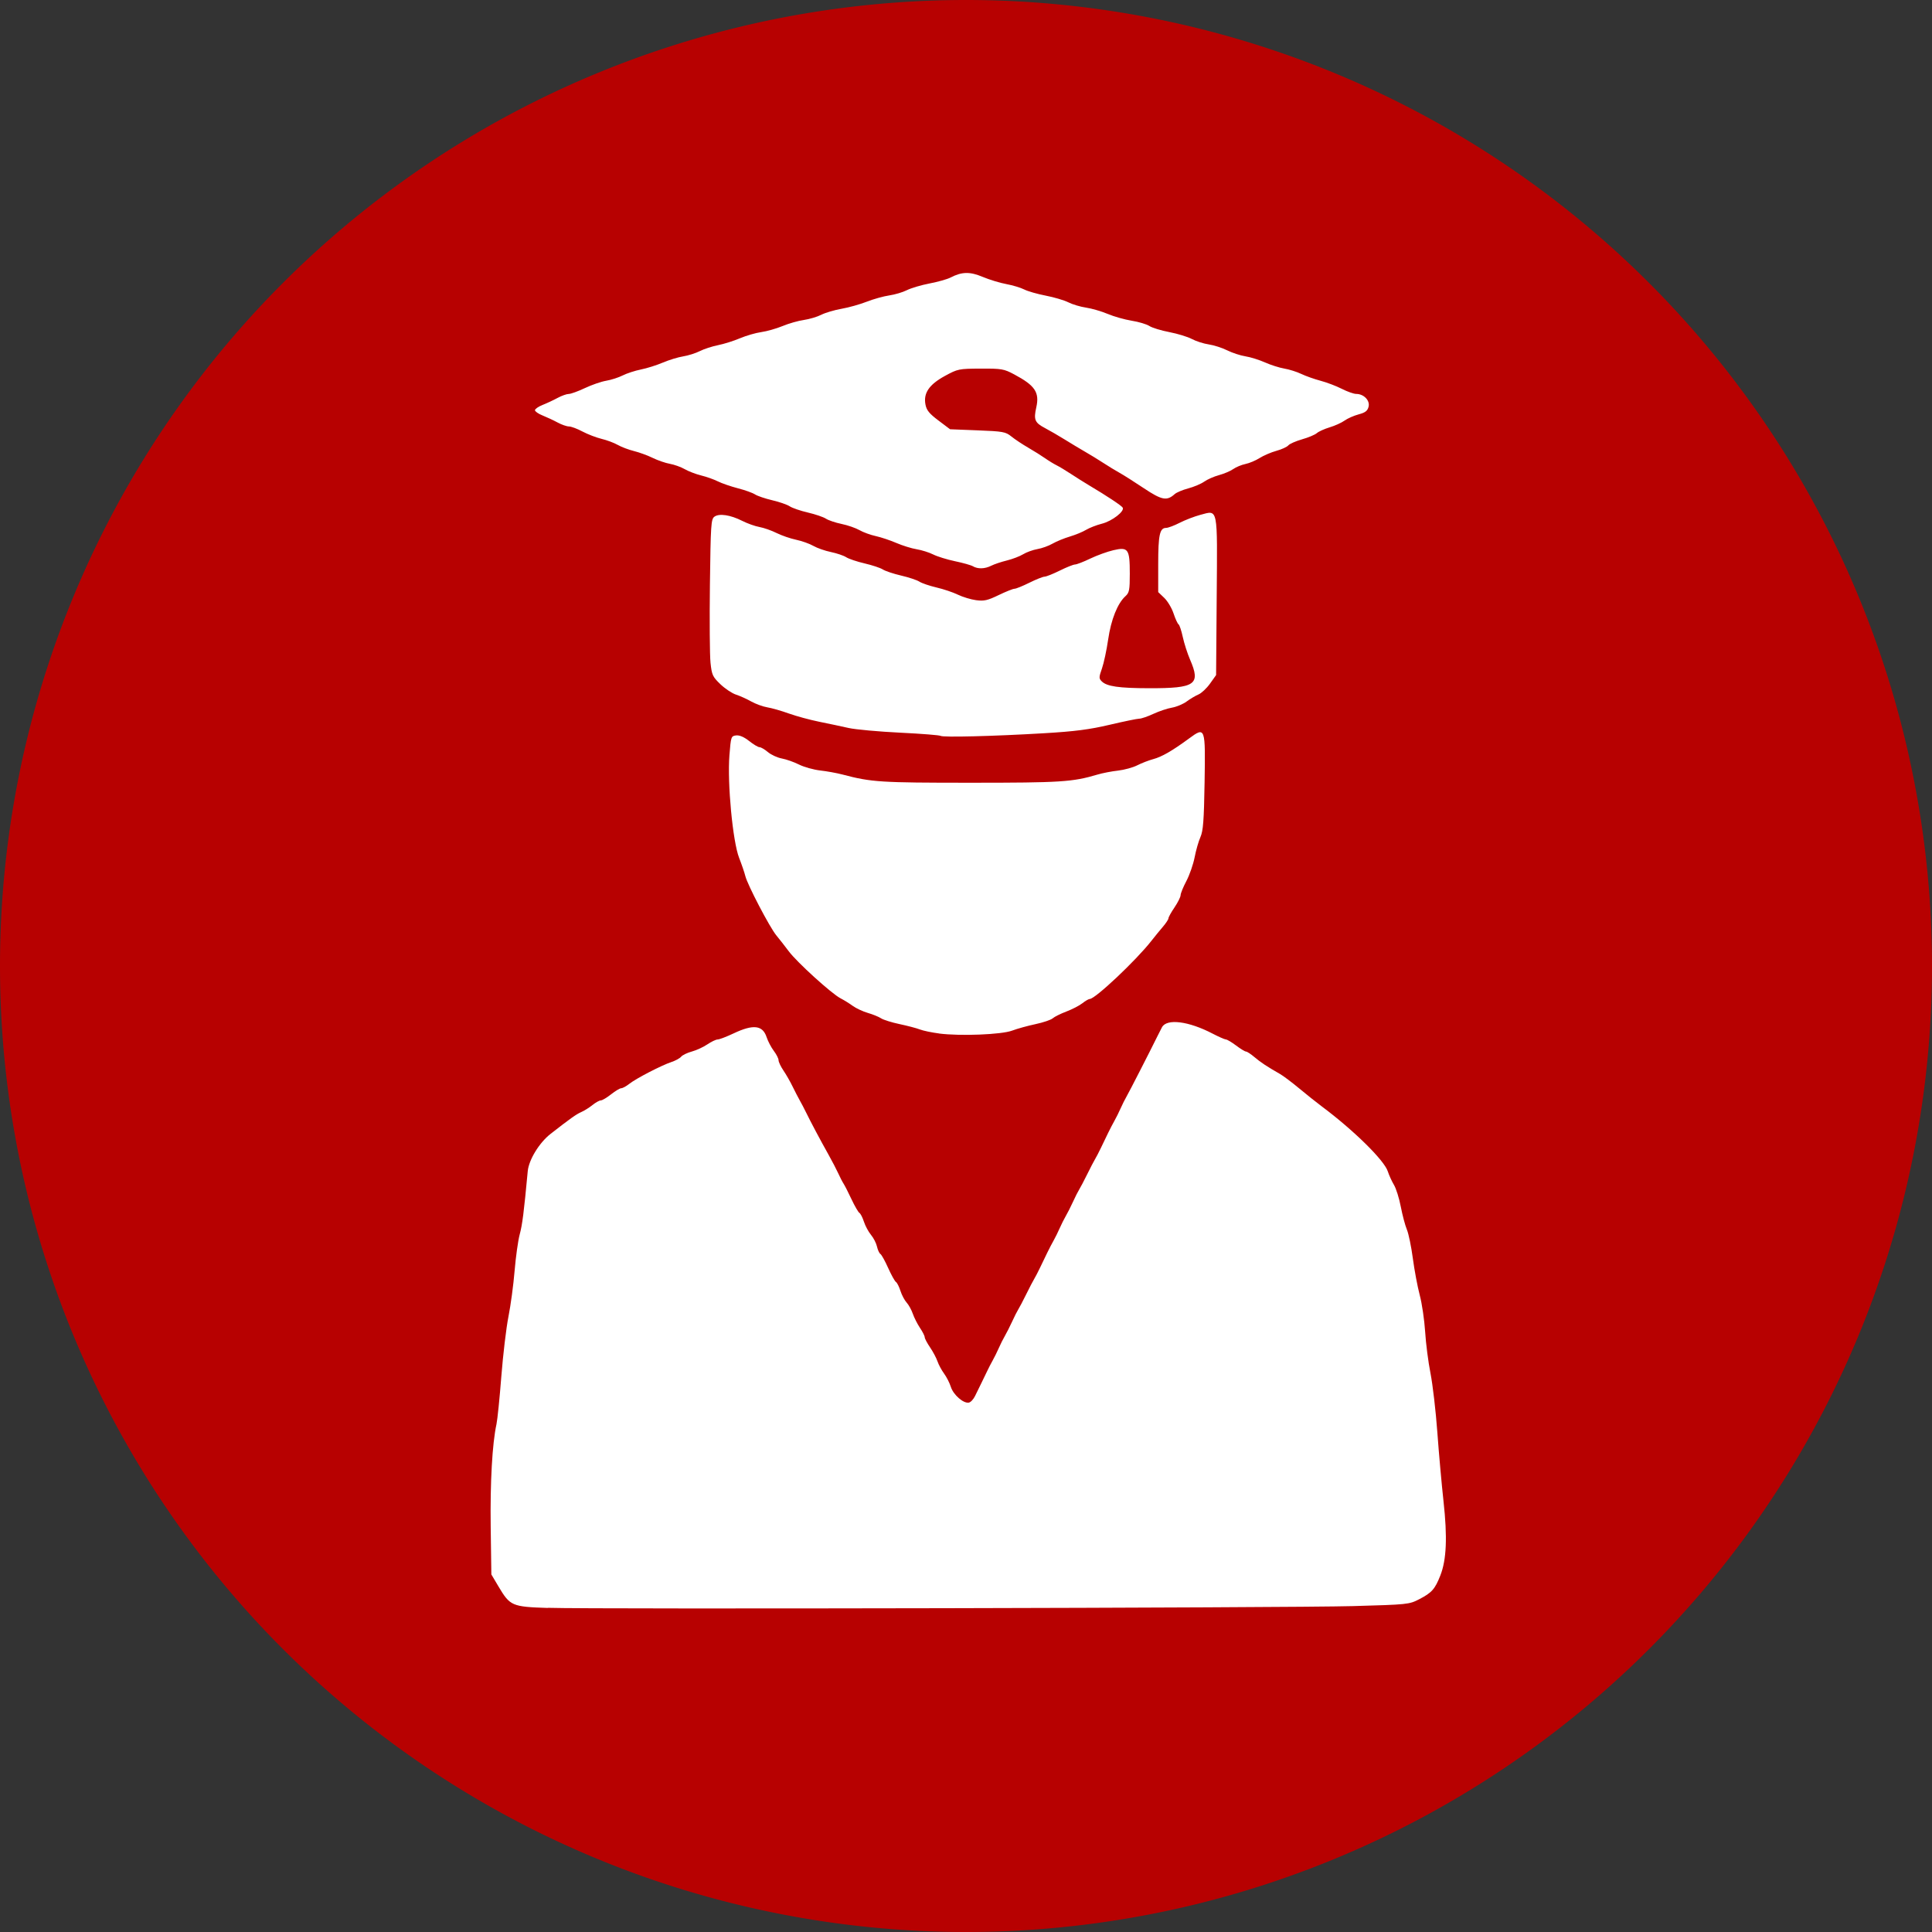 <?xml version="1.0" encoding="UTF-8" standalone="no"?>
<!-- Created with Inkscape (http://www.inkscape.org/) -->

<svg
   xmlns:dc="http://purl.org/dc/elements/1.1/"
   xmlns:cc="http://creativecommons.org/ns#"
   xmlns:rdf="http://www.w3.org/1999/02/22-rdf-syntax-ns#"
   xmlns:svg="http://www.w3.org/2000/svg"
   xmlns="http://www.w3.org/2000/svg"
   xmlns:sodipodi="http://sodipodi.sourceforge.net/DTD/sodipodi-0.dtd"
   xmlns:inkscape="http://www.inkscape.org/namespaces/inkscape"
   version="1.1"
   width="64.182"
   height="64.182"
   id="svg2985"
   inkscape:version="0.48.4 r9939"
   sodipodi:docname="icon_tag_3.svg">
  <rect width="100%" height="100%" fill="#333333" stroke="none"/>
  <sodipodi:namedview
     pagecolor="#ffffff"
     bordercolor="#666666"
     borderopacity="1"
     objecttolerance="10"
     gridtolerance="10"
     guidetolerance="10"
     inkscape:pageopacity="0"
     inkscape:pageshadow="2"
     inkscape:window-width="640"
     inkscape:window-height="480"
     id="namedview3001"
     showgrid="false"
     inkscape:zoom="3.6770539"
     inkscape:cx="32.090908"
     inkscape:cy="32.090908"
     inkscape:window-x="2292"
     inkscape:window-y="197"
     inkscape:window-maximized="0"
     inkscape:current-layer="svg2985" />
  <defs
     id="defs2987" />
  <path
     d="m 64.182,32.091 a 32.091,32.091 0 0 1 -64.182,0 32.091,32.091 0 1 1 64.182,0 z"
     id="path3008"
     style="fill:#b70101;fill-opacity:1;stroke:none" />
  <path
     d=""
     id="path3850"
     style="fill:#000000" />
  <path
     d=""
     id="path3848"
     style="fill:#000000" />
  <path
     d=""
     id="path3846"
     style="fill:#000000" />
  <path
     d=""
     id="path3874"
     style="fill:#000000" />
  <path
     d="m 18.199,53.417 c -1.193,-0.039 -1.254,-0.066 -1.64,-0.715 l -0.236,-0.398 -0.022,-1.585 c -0.02,-1.477 0.052,-2.765 0.192,-3.406 0.032,-0.148 0.105,-0.862 0.161,-1.585 0.057,-0.723 0.163,-1.619 0.237,-1.99 0.074,-0.371 0.166,-1.054 0.204,-1.517 0.039,-0.464 0.115,-1.01 0.17,-1.214 0.087,-0.324 0.137,-0.711 0.267,-2.1 0.036,-0.378 0.382,-0.945 0.757,-1.238 0.653,-0.51 0.857,-0.655 1.023,-0.727 0.099,-0.043 0.265,-0.147 0.37,-0.232 0.105,-0.085 0.23,-0.154 0.277,-0.154 0.048,0 0.201,-0.091 0.341,-0.202 0.14,-0.111 0.292,-0.202 0.337,-0.202 0.046,0 0.167,-0.066 0.271,-0.148 0.229,-0.18 1.07,-0.615 1.4,-0.724 0.132,-0.044 0.277,-0.123 0.321,-0.177 0.044,-0.053 0.204,-0.13 0.355,-0.171 0.151,-0.041 0.382,-0.147 0.514,-0.237 0.132,-0.089 0.286,-0.163 0.342,-0.163 0.056,-2.9e-5 0.295,-0.091 0.53,-0.202 0.654,-0.31 0.966,-0.274 1.097,0.124 0.045,0.136 0.152,0.341 0.239,0.456 0.087,0.115 0.158,0.255 0.158,0.311 0,0.056 0.073,0.211 0.163,0.343 0.09,0.132 0.227,0.372 0.304,0.532 0.078,0.16 0.185,0.367 0.238,0.46 0.053,0.093 0.149,0.275 0.212,0.405 0.157,0.322 0.462,0.896 0.735,1.383 0.125,0.223 0.275,0.511 0.334,0.641 0.059,0.13 0.137,0.282 0.174,0.337 0.037,0.056 0.155,0.287 0.262,0.515 0.107,0.227 0.226,0.433 0.264,0.456 0.038,0.023 0.106,0.156 0.151,0.295 0.045,0.139 0.151,0.335 0.235,0.436 0.084,0.101 0.173,0.275 0.198,0.387 0.025,0.112 0.076,0.222 0.113,0.246 0.038,0.023 0.154,0.233 0.258,0.465 0.104,0.232 0.221,0.442 0.258,0.465 0.038,0.023 0.105,0.156 0.15,0.295 0.044,0.139 0.137,0.314 0.206,0.39 0.069,0.076 0.161,0.243 0.205,0.371 0.044,0.128 0.151,0.339 0.237,0.468 0.087,0.129 0.158,0.269 0.158,0.311 0,0.042 0.08,0.194 0.178,0.338 0.098,0.144 0.209,0.353 0.247,0.465 0.038,0.111 0.136,0.293 0.218,0.405 0.082,0.111 0.184,0.311 0.226,0.444 0.084,0.264 0.419,0.556 0.598,0.521 0.062,-0.012 0.156,-0.113 0.208,-0.224 0.053,-0.111 0.142,-0.293 0.198,-0.404 0.056,-0.111 0.144,-0.293 0.196,-0.405 0.052,-0.111 0.138,-0.278 0.191,-0.371 0.053,-0.093 0.143,-0.275 0.2,-0.405 0.057,-0.13 0.148,-0.312 0.203,-0.405 0.055,-0.093 0.162,-0.305 0.239,-0.472 0.076,-0.167 0.168,-0.349 0.204,-0.405 0.036,-0.056 0.156,-0.283 0.266,-0.506 0.11,-0.223 0.228,-0.45 0.263,-0.506 0.035,-0.056 0.122,-0.223 0.193,-0.371 0.072,-0.148 0.182,-0.376 0.244,-0.506 0.063,-0.13 0.158,-0.312 0.211,-0.405 0.053,-0.093 0.143,-0.275 0.2,-0.405 0.057,-0.13 0.148,-0.312 0.203,-0.405 0.055,-0.093 0.162,-0.305 0.239,-0.472 0.076,-0.167 0.168,-0.349 0.204,-0.405 0.036,-0.056 0.156,-0.283 0.266,-0.506 0.11,-0.223 0.228,-0.45 0.263,-0.506 0.035,-0.056 0.122,-0.223 0.193,-0.371 0.072,-0.148 0.182,-0.376 0.244,-0.506 0.063,-0.13 0.158,-0.312 0.211,-0.405 0.053,-0.093 0.144,-0.275 0.201,-0.405 0.057,-0.13 0.149,-0.312 0.203,-0.405 0.084,-0.144 0.756,-1.456 1.031,-2.014 0.048,-0.098 0.112,-0.224 0.142,-0.279 0.159,-0.296 0.886,-0.203 1.685,0.214 0.2,0.104 0.397,0.191 0.438,0.192 0.041,9.85e-4 0.194,0.092 0.34,0.202 0.146,0.11 0.293,0.2 0.328,0.2 0.035,0 0.162,0.083 0.282,0.185 0.206,0.175 0.413,0.312 0.854,0.564 0.104,0.06 0.387,0.272 0.627,0.472 0.24,0.2 0.579,0.47 0.753,0.6 1.061,0.792 2.076,1.791 2.194,2.158 0.042,0.13 0.134,0.332 0.205,0.45 0.071,0.118 0.173,0.443 0.227,0.724 0.054,0.281 0.145,0.623 0.202,0.76 0.058,0.138 0.147,0.571 0.199,0.962 0.052,0.391 0.155,0.939 0.229,1.218 0.074,0.278 0.154,0.824 0.179,1.214 0.024,0.389 0.104,1.012 0.178,1.383 0.073,0.371 0.176,1.251 0.227,1.956 0.051,0.705 0.144,1.737 0.205,2.293 0.132,1.193 0.1,1.945 -0.105,2.465 -0.18,0.457 -0.283,0.573 -0.707,0.792 -0.33,0.17 -0.378,0.175 -2.192,0.226 -2.116,0.059 -25.197,0.108 -26.754,0.057 z M 31.195,34.332 c -0.241,-0.031 -0.529,-0.091 -0.639,-0.134 -0.11,-0.043 -0.413,-0.122 -0.673,-0.177 -0.26,-0.055 -0.536,-0.141 -0.613,-0.192 -0.078,-0.051 -0.276,-0.132 -0.44,-0.179 -0.164,-0.048 -0.39,-0.153 -0.501,-0.234 -0.111,-0.081 -0.293,-0.194 -0.405,-0.251 -0.296,-0.152 -1.446,-1.196 -1.72,-1.562 -0.13,-0.173 -0.317,-0.413 -0.416,-0.532 -0.217,-0.262 -0.958,-1.681 -1.027,-1.966 -0.027,-0.111 -0.12,-0.384 -0.207,-0.607 -0.212,-0.541 -0.395,-2.48 -0.322,-3.406 0.049,-0.621 0.056,-0.641 0.223,-0.661 0.112,-0.013 0.263,0.052 0.431,0.185 0.142,0.113 0.298,0.206 0.345,0.206 0.048,0 0.174,0.073 0.28,0.163 0.107,0.09 0.314,0.185 0.46,0.212 0.147,0.027 0.404,0.117 0.571,0.201 0.168,0.084 0.486,0.173 0.708,0.198 0.222,0.025 0.555,0.086 0.741,0.135 0.959,0.253 1.248,0.272 4.249,0.272 2.999,0 3.391,-0.025 4.215,-0.27 0.167,-0.05 0.475,-0.11 0.685,-0.133 0.21,-0.024 0.498,-0.103 0.641,-0.176 0.143,-0.073 0.381,-0.165 0.529,-0.205 0.287,-0.077 0.626,-0.272 1.188,-0.684 0.545,-0.4 0.549,-0.388 0.519,1.465 -0.021,1.263 -0.047,1.602 -0.138,1.808 -0.062,0.139 -0.149,0.443 -0.193,0.674 -0.045,0.232 -0.168,0.585 -0.273,0.785 -0.106,0.2 -0.192,0.412 -0.193,0.472 -6.75e-4,0.06 -0.092,0.242 -0.202,0.405 -0.111,0.163 -0.201,0.326 -0.201,0.362 0,0.036 -0.083,0.163 -0.185,0.282 -0.102,0.119 -0.277,0.333 -0.388,0.475 -0.508,0.648 -1.861,1.923 -2.041,1.923 -0.036,0 -0.147,0.064 -0.247,0.143 -0.1,0.079 -0.339,0.202 -0.532,0.275 -0.193,0.073 -0.397,0.175 -0.454,0.226 -0.057,0.051 -0.315,0.138 -0.573,0.193 -0.258,0.055 -0.606,0.151 -0.772,0.214 -0.352,0.133 -1.723,0.187 -2.428,0.097 z m 0.053,-9.885 c -0.024,-0.024 -0.629,-0.072 -1.344,-0.107 -0.715,-0.035 -1.484,-0.105 -1.708,-0.155 -0.224,-0.051 -0.665,-0.144 -0.981,-0.208 -0.315,-0.064 -0.771,-0.188 -1.012,-0.275 -0.241,-0.087 -0.56,-0.179 -0.708,-0.203 -0.148,-0.024 -0.391,-0.113 -0.54,-0.196 -0.148,-0.084 -0.376,-0.186 -0.506,-0.228 -0.13,-0.042 -0.363,-0.197 -0.517,-0.345 -0.257,-0.246 -0.285,-0.307 -0.328,-0.709 -0.026,-0.242 -0.035,-1.414 -0.02,-2.604 0.025,-1.988 0.037,-2.171 0.149,-2.252 0.159,-0.116 0.53,-0.061 0.925,0.139 0.17,0.086 0.428,0.178 0.573,0.204 0.145,0.026 0.401,0.116 0.567,0.199 0.167,0.083 0.459,0.184 0.65,0.224 0.19,0.04 0.448,0.132 0.573,0.204 0.125,0.072 0.387,0.164 0.583,0.204 0.196,0.041 0.424,0.118 0.507,0.172 0.083,0.054 0.358,0.147 0.612,0.206 0.254,0.059 0.527,0.15 0.607,0.202 0.08,0.052 0.353,0.143 0.607,0.202 0.254,0.059 0.527,0.15 0.606,0.202 0.08,0.052 0.335,0.139 0.566,0.193 0.232,0.054 0.552,0.161 0.711,0.239 0.159,0.077 0.431,0.16 0.603,0.183 0.266,0.036 0.381,0.011 0.751,-0.168 0.241,-0.116 0.478,-0.211 0.528,-0.211 0.05,0 0.272,-0.09 0.493,-0.2 0.222,-0.11 0.449,-0.201 0.506,-0.202 0.057,-0.001 0.284,-0.092 0.506,-0.202 0.222,-0.11 0.449,-0.201 0.505,-0.202 0.056,-0.001 0.284,-0.089 0.506,-0.196 0.222,-0.107 0.568,-0.232 0.769,-0.279 0.493,-0.115 0.545,-0.041 0.545,0.779 0,0.542 -0.017,0.633 -0.142,0.746 -0.265,0.239 -0.481,0.779 -0.577,1.443 -0.051,0.352 -0.144,0.785 -0.206,0.962 -0.103,0.291 -0.103,0.331 -0.008,0.426 0.169,0.169 0.567,0.227 1.575,0.229 1.543,0.003 1.72,-0.121 1.36,-0.951 -0.086,-0.199 -0.195,-0.536 -0.241,-0.749 -0.046,-0.213 -0.11,-0.403 -0.141,-0.422 -0.032,-0.02 -0.106,-0.182 -0.166,-0.361 -0.059,-0.179 -0.198,-0.412 -0.309,-0.518 l -0.201,-0.192 0,-0.936 c 0,-0.963 0.051,-1.197 0.261,-1.197 0.067,0 0.27,-0.076 0.453,-0.17 0.182,-0.093 0.492,-0.212 0.687,-0.264 0.594,-0.157 0.566,-0.299 0.542,2.718 l -0.02,2.605 -0.202,0.284 c -0.111,0.156 -0.284,0.318 -0.383,0.36 -0.099,0.042 -0.277,0.147 -0.394,0.234 -0.117,0.087 -0.336,0.178 -0.486,0.204 -0.15,0.025 -0.428,0.118 -0.617,0.206 -0.189,0.088 -0.401,0.161 -0.471,0.161 -0.069,3.37e-4 -0.513,0.092 -0.986,0.203 -0.668,0.157 -1.153,0.22 -2.167,0.28 -1.675,0.1 -3.39,0.143 -3.446,0.087 z m 1.076,-5.634 c -0.065,-0.038 -0.334,-0.114 -0.598,-0.169 -0.263,-0.055 -0.589,-0.156 -0.724,-0.224 -0.135,-0.068 -0.382,-0.146 -0.549,-0.173 -0.167,-0.027 -0.47,-0.121 -0.674,-0.209 -0.204,-0.088 -0.513,-0.191 -0.686,-0.229 -0.173,-0.037 -0.416,-0.126 -0.54,-0.197 -0.124,-0.071 -0.391,-0.164 -0.595,-0.206 -0.204,-0.042 -0.438,-0.121 -0.521,-0.176 -0.083,-0.054 -0.352,-0.146 -0.598,-0.203 -0.246,-0.057 -0.518,-0.15 -0.604,-0.207 -0.086,-0.057 -0.349,-0.148 -0.583,-0.202 -0.234,-0.055 -0.49,-0.142 -0.569,-0.193 -0.079,-0.052 -0.335,-0.144 -0.57,-0.204 -0.234,-0.061 -0.534,-0.164 -0.666,-0.23 -0.132,-0.066 -0.383,-0.155 -0.557,-0.197 -0.174,-0.043 -0.417,-0.136 -0.54,-0.207 -0.123,-0.071 -0.344,-0.151 -0.493,-0.178 -0.148,-0.026 -0.406,-0.115 -0.573,-0.197 -0.167,-0.082 -0.446,-0.184 -0.62,-0.227 -0.174,-0.043 -0.417,-0.134 -0.54,-0.204 -0.123,-0.07 -0.366,-0.161 -0.54,-0.202 -0.174,-0.042 -0.46,-0.152 -0.634,-0.244 -0.174,-0.093 -0.376,-0.168 -0.449,-0.168 -0.073,0 -0.243,-0.059 -0.378,-0.132 -0.135,-0.073 -0.359,-0.177 -0.498,-0.233 -0.139,-0.055 -0.253,-0.134 -0.253,-0.175 0,-0.041 0.114,-0.12 0.253,-0.175 0.139,-0.055 0.363,-0.16 0.498,-0.233 0.135,-0.073 0.302,-0.132 0.371,-0.132 0.069,-2.9e-5 0.311,-0.088 0.537,-0.195 0.226,-0.107 0.545,-0.217 0.708,-0.244 0.163,-0.027 0.41,-0.107 0.547,-0.176 0.138,-0.07 0.411,-0.159 0.607,-0.198 0.196,-0.039 0.523,-0.142 0.727,-0.229 0.204,-0.087 0.508,-0.18 0.674,-0.206 0.167,-0.027 0.416,-0.105 0.554,-0.175 0.138,-0.07 0.411,-0.159 0.607,-0.198 0.196,-0.039 0.523,-0.142 0.727,-0.229 0.204,-0.086 0.523,-0.179 0.708,-0.205 0.185,-0.026 0.504,-0.117 0.708,-0.201 0.204,-0.085 0.522,-0.176 0.707,-0.202 0.185,-0.027 0.444,-0.104 0.577,-0.172 0.133,-0.068 0.437,-0.158 0.676,-0.2 0.239,-0.042 0.617,-0.148 0.839,-0.236 0.223,-0.087 0.556,-0.18 0.742,-0.207 0.185,-0.027 0.451,-0.105 0.589,-0.175 0.139,-0.07 0.478,-0.17 0.754,-0.223 0.276,-0.053 0.589,-0.141 0.694,-0.196 0.379,-0.196 0.644,-0.201 1.07,-0.022 0.219,0.092 0.572,0.2 0.785,0.239 0.212,0.039 0.48,0.12 0.595,0.179 0.115,0.059 0.435,0.151 0.711,0.204 0.276,0.053 0.615,0.153 0.754,0.223 0.139,0.07 0.404,0.149 0.589,0.176 0.185,0.027 0.508,0.121 0.716,0.208 0.208,0.088 0.569,0.19 0.801,0.227 0.232,0.037 0.496,0.116 0.586,0.175 0.09,0.059 0.389,0.151 0.663,0.203 0.275,0.053 0.612,0.156 0.75,0.23 0.138,0.074 0.389,0.154 0.559,0.179 0.17,0.025 0.446,0.113 0.613,0.197 0.167,0.083 0.44,0.173 0.607,0.199 0.167,0.026 0.459,0.118 0.65,0.203 0.191,0.085 0.479,0.177 0.641,0.204 0.162,0.027 0.416,0.107 0.564,0.178 0.148,0.071 0.437,0.173 0.641,0.227 0.204,0.054 0.52,0.174 0.703,0.267 0.182,0.093 0.399,0.17 0.481,0.17 0.251,0 0.462,0.218 0.41,0.425 -0.035,0.138 -0.108,0.195 -0.33,0.254 -0.157,0.042 -0.368,0.135 -0.468,0.207 -0.101,0.072 -0.324,0.173 -0.496,0.224 -0.172,0.052 -0.363,0.138 -0.425,0.192 -0.061,0.054 -0.282,0.147 -0.491,0.206 -0.208,0.06 -0.414,0.15 -0.457,0.202 -0.043,0.051 -0.221,0.133 -0.397,0.181 -0.175,0.048 -0.425,0.156 -0.555,0.238 -0.13,0.083 -0.342,0.172 -0.472,0.199 -0.13,0.027 -0.312,0.102 -0.405,0.168 -0.093,0.066 -0.305,0.156 -0.471,0.201 -0.166,0.045 -0.388,0.142 -0.492,0.216 -0.104,0.074 -0.343,0.175 -0.53,0.225 -0.187,0.049 -0.391,0.135 -0.452,0.19 -0.261,0.235 -0.426,0.203 -1.024,-0.195 -0.314,-0.21 -0.677,-0.44 -0.807,-0.512 -0.13,-0.072 -0.373,-0.22 -0.54,-0.329 -0.167,-0.109 -0.44,-0.276 -0.607,-0.372 -0.167,-0.096 -0.47,-0.278 -0.674,-0.405 -0.204,-0.127 -0.5,-0.298 -0.657,-0.381 -0.339,-0.178 -0.381,-0.277 -0.289,-0.686 0.112,-0.5 -0.04,-0.727 -0.734,-1.097 -0.341,-0.182 -0.415,-0.195 -1.113,-0.192 -0.726,0.003 -0.76,0.01 -1.186,0.242 -0.526,0.287 -0.72,0.57 -0.649,0.948 0.036,0.193 0.125,0.303 0.432,0.534 l 0.386,0.291 0.914,0.036 c 0.847,0.033 0.93,0.048 1.123,0.204 0.115,0.093 0.366,0.26 0.558,0.371 0.192,0.111 0.445,0.27 0.563,0.353 0.118,0.083 0.29,0.188 0.383,0.234 0.093,0.046 0.308,0.176 0.478,0.288 0.17,0.112 0.437,0.28 0.593,0.373 0.597,0.355 1.08,0.675 1.122,0.743 0.074,0.12 -0.351,0.45 -0.69,0.535 -0.177,0.045 -0.413,0.137 -0.525,0.204 -0.111,0.068 -0.354,0.168 -0.54,0.223 -0.185,0.055 -0.443,0.16 -0.573,0.235 -0.13,0.075 -0.357,0.157 -0.506,0.182 -0.148,0.026 -0.361,0.103 -0.472,0.171 -0.111,0.068 -0.354,0.161 -0.54,0.207 -0.185,0.045 -0.419,0.123 -0.519,0.174 -0.215,0.108 -0.446,0.114 -0.611,0.018 z"
     id="path3060"
     style="fill:#ffffff" />
</svg>
